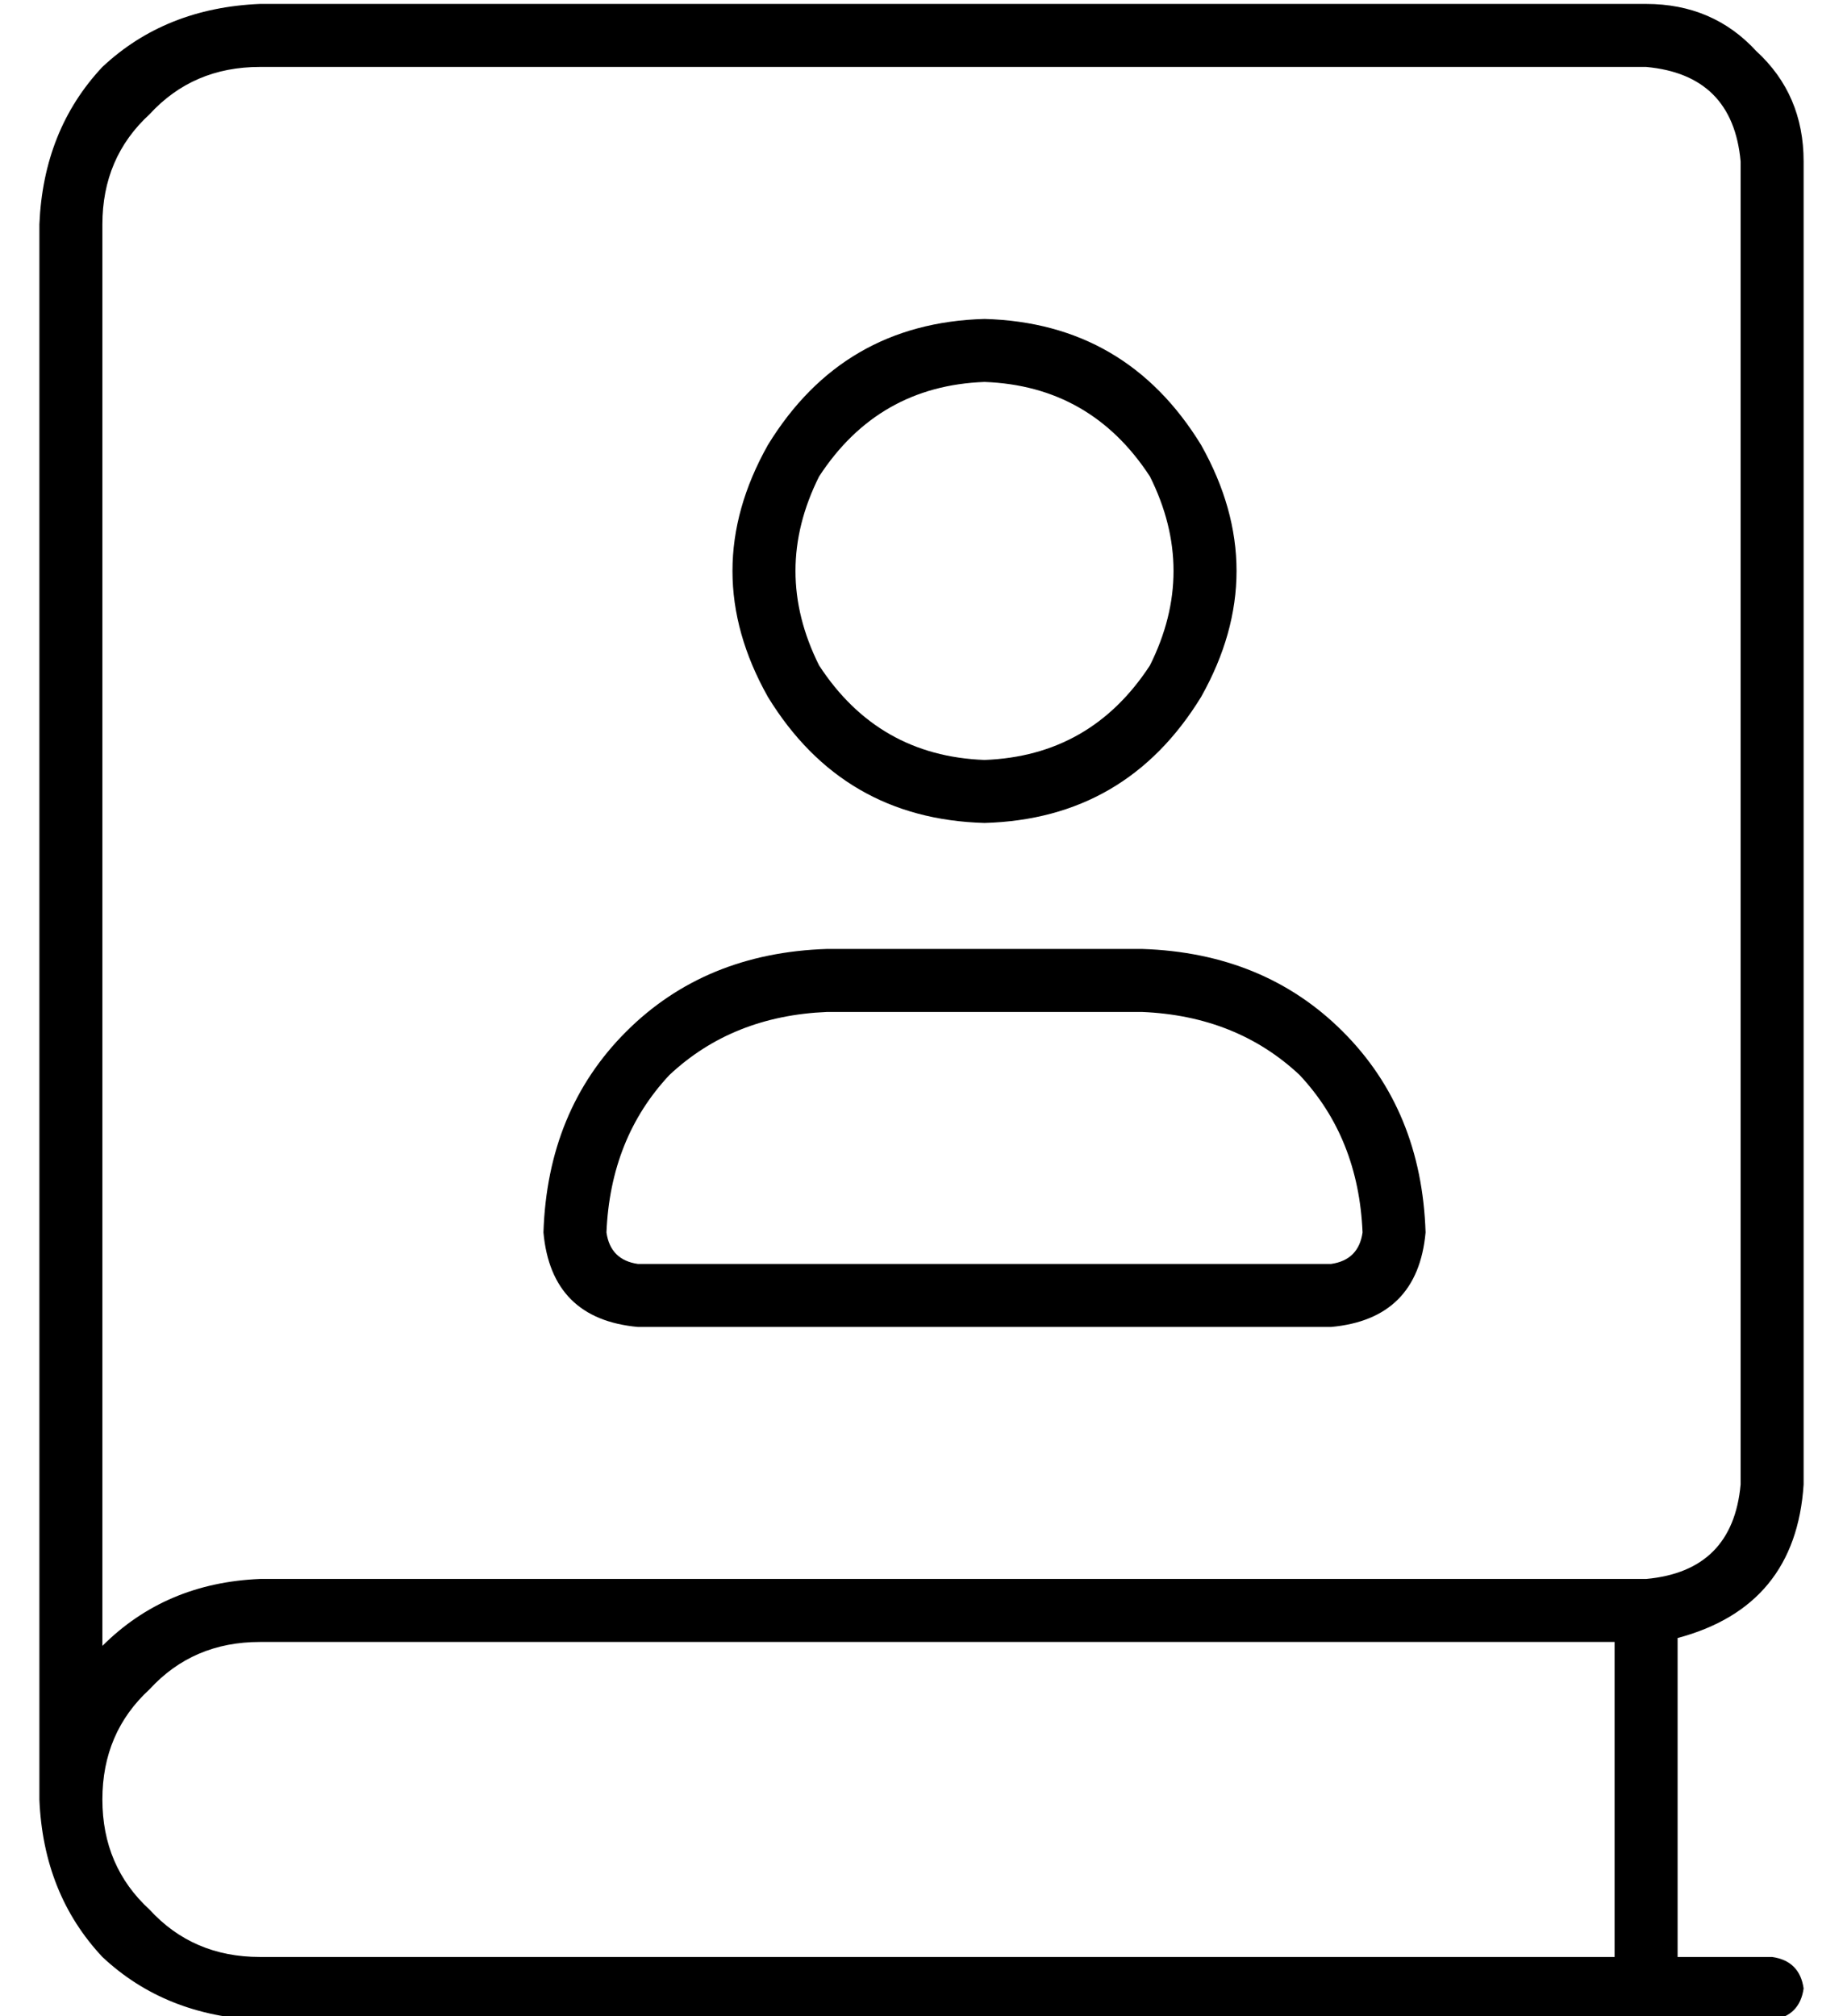 <?xml version="1.0" standalone="no"?>
<!DOCTYPE svg PUBLIC "-//W3C//DTD SVG 1.1//EN" "http://www.w3.org/Graphics/SVG/1.1/DTD/svg11.dtd" >
<svg xmlns="http://www.w3.org/2000/svg" xmlns:xlink="http://www.w3.org/1999/xlink" version="1.1" viewBox="-10 -40 468 512">
   <path fill="currentColor"
d="M0 17q1 -24 16 -40v0v0q16 -15 40 -16h352v0q17 0 28 12q12 11 12 28v336v0q-2 31 -32 39v81v0h24v0q7 1 8 8q-1 7 -8 8h-384v0q-24 -1 -40 -16q-15 -16 -16 -40v-400v0zM56 377q-17 0 -28 12v0v0q-12 11 -12 28t12 28q11 12 28 12h344v0v-80v0h-344v0zM16 378
q16 -16 40 -17h352v0q22 -2 24 -24v-336v0q-2 -22 -24 -24h-352v0q-17 0 -28 12q-12 11 -12 28v361v0zM240 153q27 -1 42 -24q12 -24 0 -48q-15 -23 -42 -24q-27 1 -42 24q-12 24 0 48q15 23 42 24v0zM240 41q36 1 55 32q18 32 0 64q-19 31 -55 32q-36 -1 -55 -32
q-18 -32 0 -64q19 -31 55 -32v0zM200 217q-24 1 -40 16v0v0q-15 16 -16 40q1 7 8 8h176v0q7 -1 8 -8q-1 -24 -16 -40q-16 -15 -40 -16h-80v0zM128 273q1 -31 21 -51v0v0q20 -20 51 -21h80v0q31 1 51 21t21 51q-2 22 -24 24h-176v0q-22 -2 -24 -24v0z" />
</svg>

